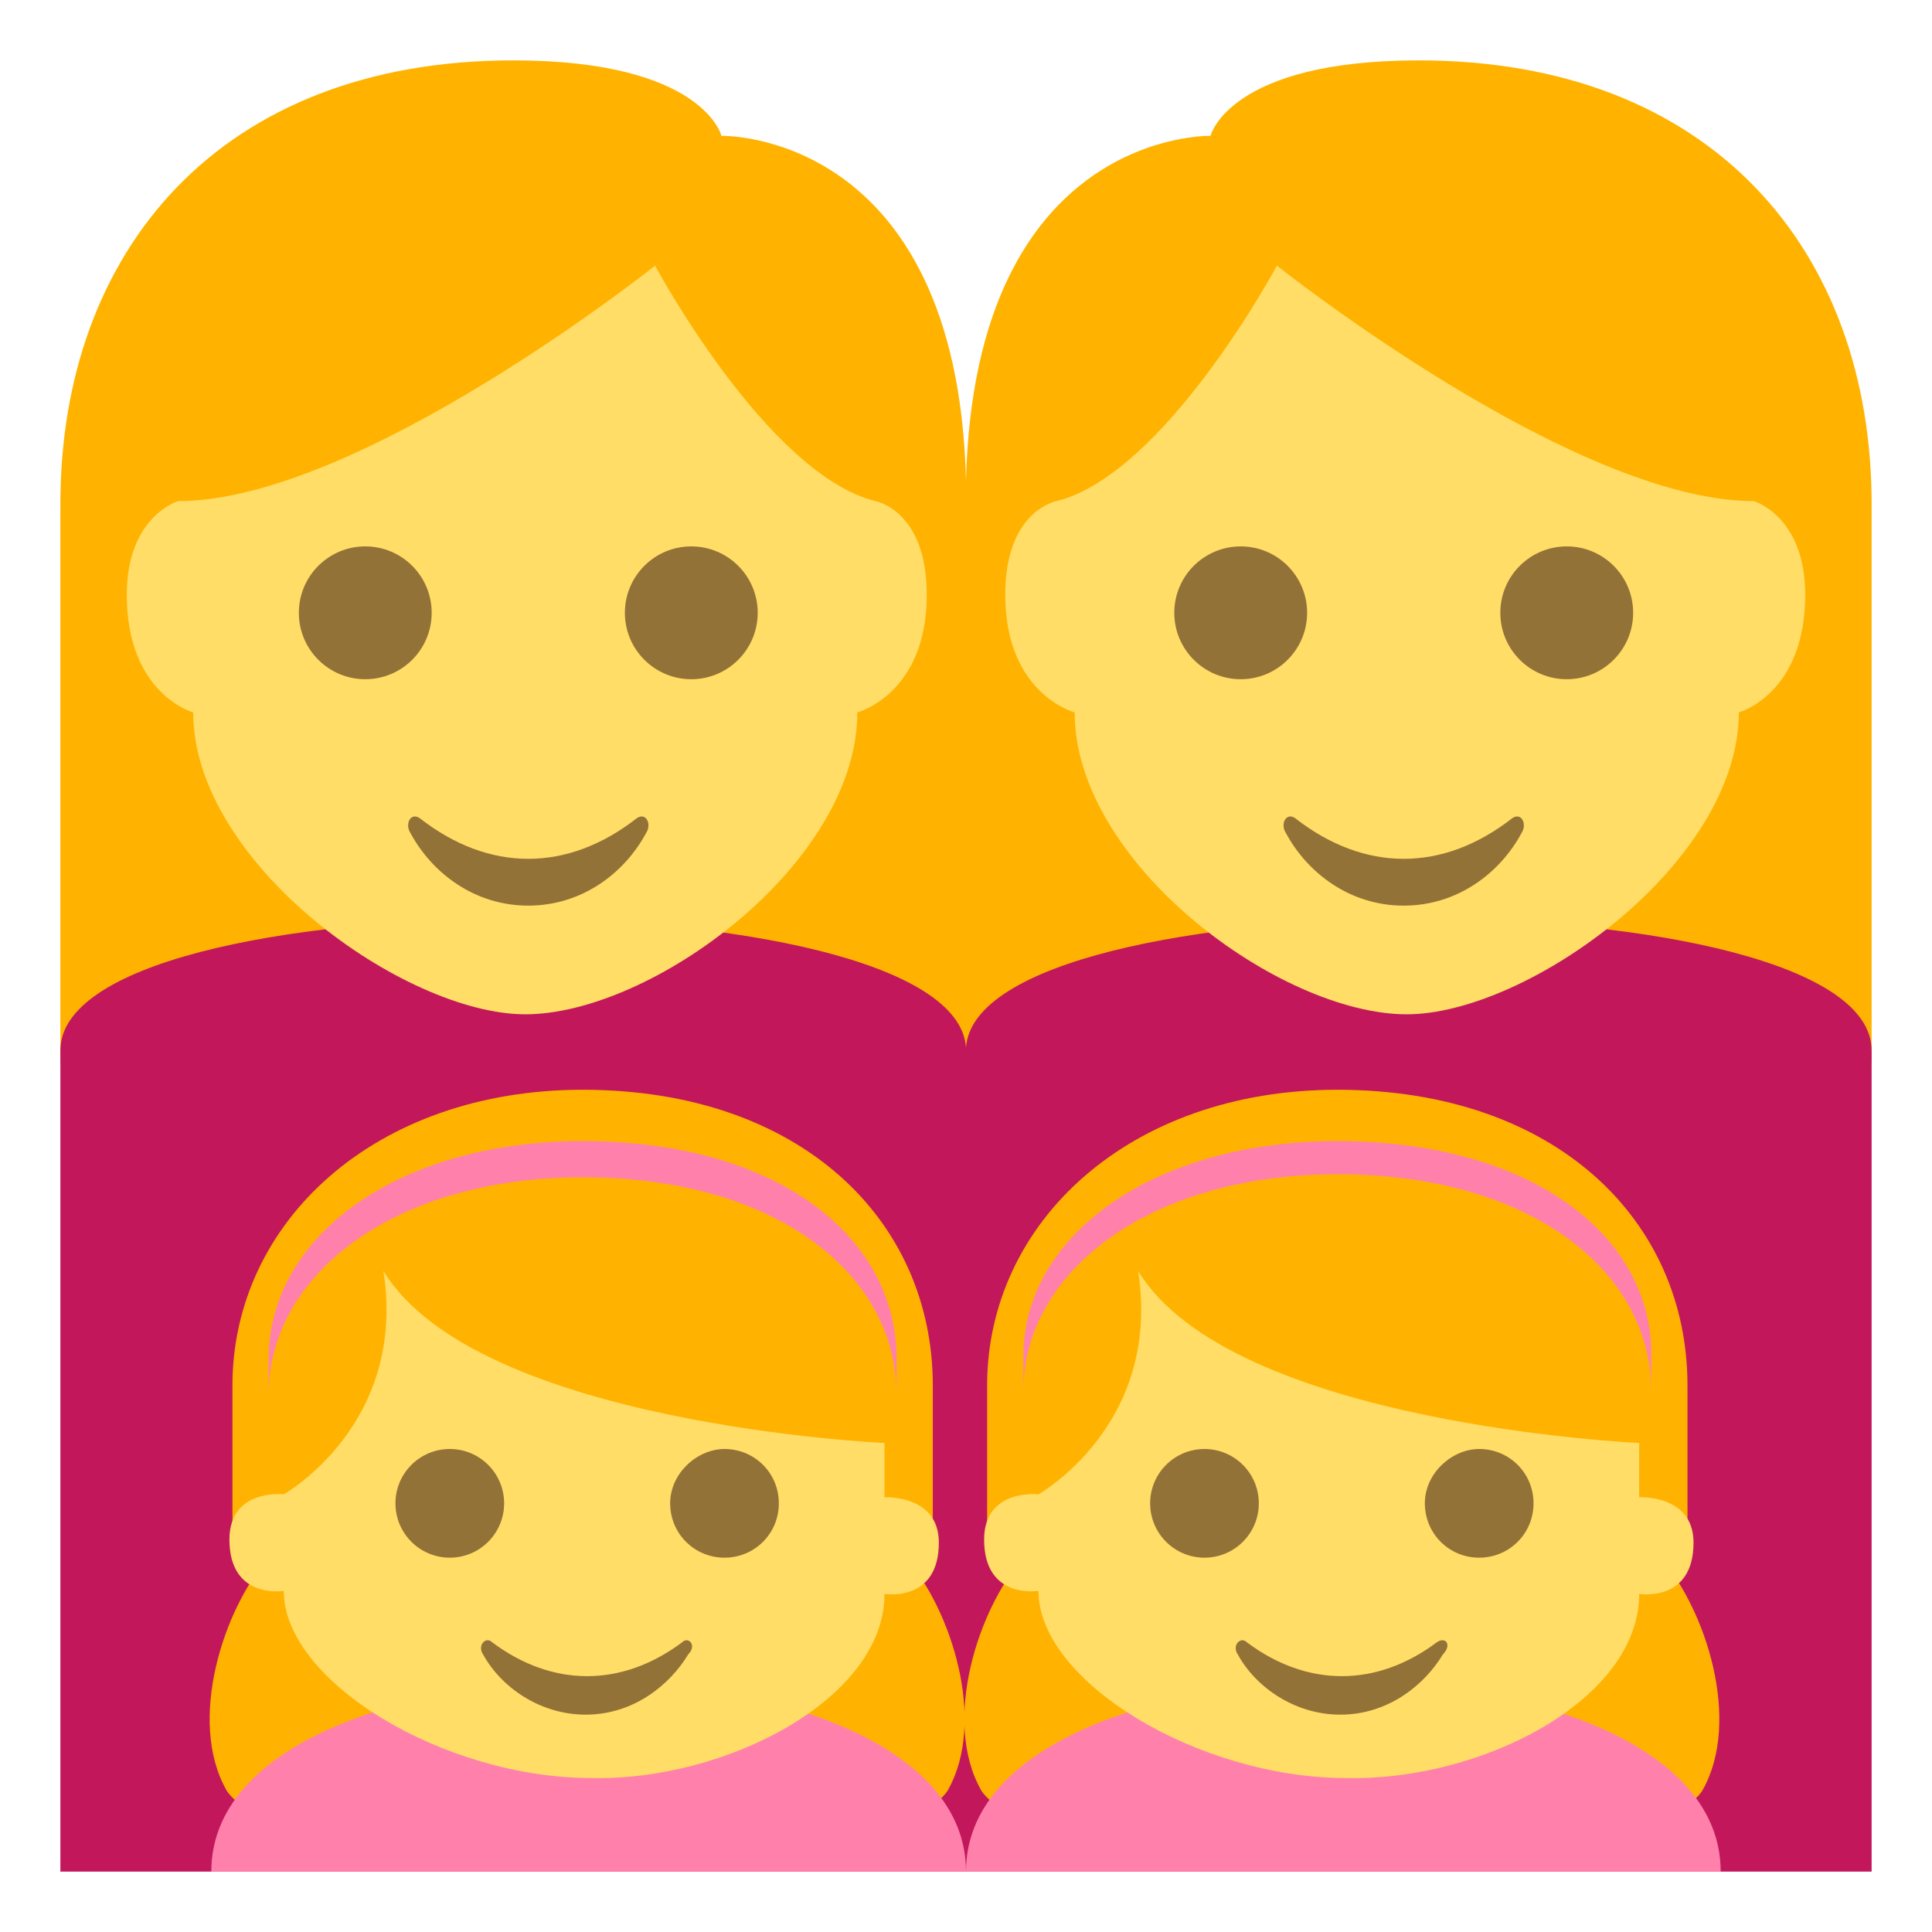 <svg xmlns="http://www.w3.org/2000/svg" viewBox="0 0 64 64">
    <title>woman, woman, girl, girl</title>
    <path fill="#ffb300" d="M47 2c-6.3 0-6.9 2.5-6.9 2.5s-7.8-.2-8.1 11.4c-.3-11.6-8.1-11.4-8.1-11.4S23.3 2 17 2C7.3 2 2 8.3 2 16.7v18.5h60V16.7C62 8.3 56.7 2 47 2z"/>
    <path fill="#c2185b" d="M32 34.7C31.6 29 2 29 2 34.8V62h60V34.8c0-5.8-29.6-5.8-30-.1z"/>
    <path fill="#ffdd67" d="M6.4 23.6s-2.2-.6-2.2-3.9c0-2.6 1.7-3.1 1.7-3.1 6 0 15.8-7.8 15.8-7.8s3.7 6.9 7.3 7.8c0 0 1.7.3 1.7 3.1 0 3.3-2.3 3.9-2.3 3.9 0 5-6.8 10-11 10-4 0-11-5-11-10"/>
    <g fill="#937237">
        <circle cx="12.1" cy="20.3" r="2.2"/>
        <circle cx="22.9" cy="20.3" r="2.2"/>
        <path d="M21.1 27.1c-2.3 1.8-4.9 1.8-7.2 0-.3-.2-.5.2-.3.5.7 1.3 2.1 2.4 3.9 2.4s3.2-1.1 3.9-2.4c.2-.3 0-.7-.3-.5"/>
    </g>
    <path fill="#ffdd67" d="M57.6 23.6s2.2-.6 2.2-3.9c0-2.6-1.7-3.1-1.7-3.1-6 0-15.8-7.8-15.8-7.8s-3.7 6.9-7.3 7.8c0 0-1.7.3-1.7 3.1 0 3.3 2.3 3.9 2.3 3.9 0 5 6.8 10 11 10 4 0 11-5 11-10"/>
    <g fill="#937237">
        <circle cx="51.9" cy="20.3" r="2.2"/>
        <circle cx="41.1" cy="20.3" r="2.2"/>
        <path d="M42.9 27.1c2.3 1.8 4.9 1.8 7.2 0 .3-.2.5.2.3.5-.7 1.3-2.1 2.4-3.9 2.4-1.8 0-3.2-1.1-3.9-2.4-.2-.3 0-.7.3-.5"/>
    </g>
    <path fill="#ffb300" d="M30 51.6h.9v-5.7c0-5.5-4.4-9.8-11.6-9.8-6.9 0-11.6 4.4-11.6 9.8v5.7h1.2c-1.5 1.7-2.7 5.4-1.4 7.7.5.9 5.9 4.2 6.4-1.6H25c.5 5.8 5.9 2.5 6.4 1.6 1.3-2.3.1-6-1.4-7.7"/>
    <g fill="#ff81ab">
        <path d="M19.3 37.8C13.1 37.8 8.9 41 8.9 45v1.2c0-4 4.2-7.2 10.4-7.2 6.4 0 10.4 3.2 10.4 7.2V45c0-4-3.9-7.2-10.4-7.2M7 62h25c0-8.4-25-8.4-25 0"/>
    </g>
    <path fill="#ffdd67" d="M29.3 52.8s1.8.3 1.8-1.7c0-1.6-1.8-1.5-1.8-1.5v-1.8s-13.5-.6-16.6-5.7c.8 5.1-3.3 7.4-3.3 7.4s-1.8-.2-1.8 1.5c0 2 1.8 1.7 1.8 1.7 0 3 5.3 6.2 10.2 6.2 4.4.1 9.7-2.6 9.7-6.1"/>
    <g fill="#937237">
        <path d="M25.8 49.8c0 1-.8 1.8-1.8 1.8s-1.8-.8-1.8-1.8.9-1.8 1.8-1.8c1 0 1.8.8 1.8 1.8"/>
        <circle cx="14.9" cy="49.8" r="1.8"/>
        <path d="M22.6 54.4c-2 1.5-4.3 1.5-6.3 0-.2-.2-.5.1-.3.4.6 1.1 1.9 2 3.4 2 1.6 0 2.8-1 3.4-2 .3-.3 0-.6-.2-.4"/>
    </g>
    <path fill="#ffb300" d="M55 51.6h.9v-5.7c0-5.5-4.4-9.8-11.6-9.8-6.9 0-11.6 4.4-11.6 9.8v5.7h1.2c-1.5 1.7-2.7 5.4-1.4 7.7.5.9 5.9 4.2 6.4-1.6H50c.5 5.8 5.9 2.5 6.4 1.6 1.3-2.3.1-6-1.4-7.7"/>
    <g fill="#ff81ab">
        <path d="M44.3 37.8c-6.2 0-10.4 3.2-10.4 7.1v1.2c0-4 4.2-7.2 10.4-7.2 6.4 0 10.4 3.2 10.4 7.2V45c.1-4-3.9-7.2-10.4-7.2M32 62h25c0-8.4-25-8.4-25 0"/>
    </g>
    <path fill="#ffdd67" d="M54.3 52.8s1.8.3 1.8-1.7c0-1.6-1.8-1.5-1.8-1.5v-1.8s-13.5-.6-16.6-5.7c.8 5.1-3.3 7.4-3.3 7.4s-1.8-.2-1.8 1.5c0 2 1.8 1.7 1.8 1.7 0 3 5.3 6.2 10.2 6.2 4.5.1 9.7-2.6 9.7-6.1"/>
    <g fill="#937237">
        <path d="M50.8 49.8c0 1-.8 1.8-1.8 1.8s-1.8-.8-1.8-1.8.9-1.8 1.8-1.8c1 0 1.8.8 1.8 1.8"/>
        <circle cx="39.9" cy="49.8" r="1.8"/>
        <path d="M47.6 54.4c-2 1.5-4.3 1.5-6.3 0-.2-.2-.5.1-.3.4.6 1.1 1.9 2 3.4 2 1.6 0 2.8-1 3.4-2 .3-.3.1-.6-.2-.4"/>
    </g>
</svg>